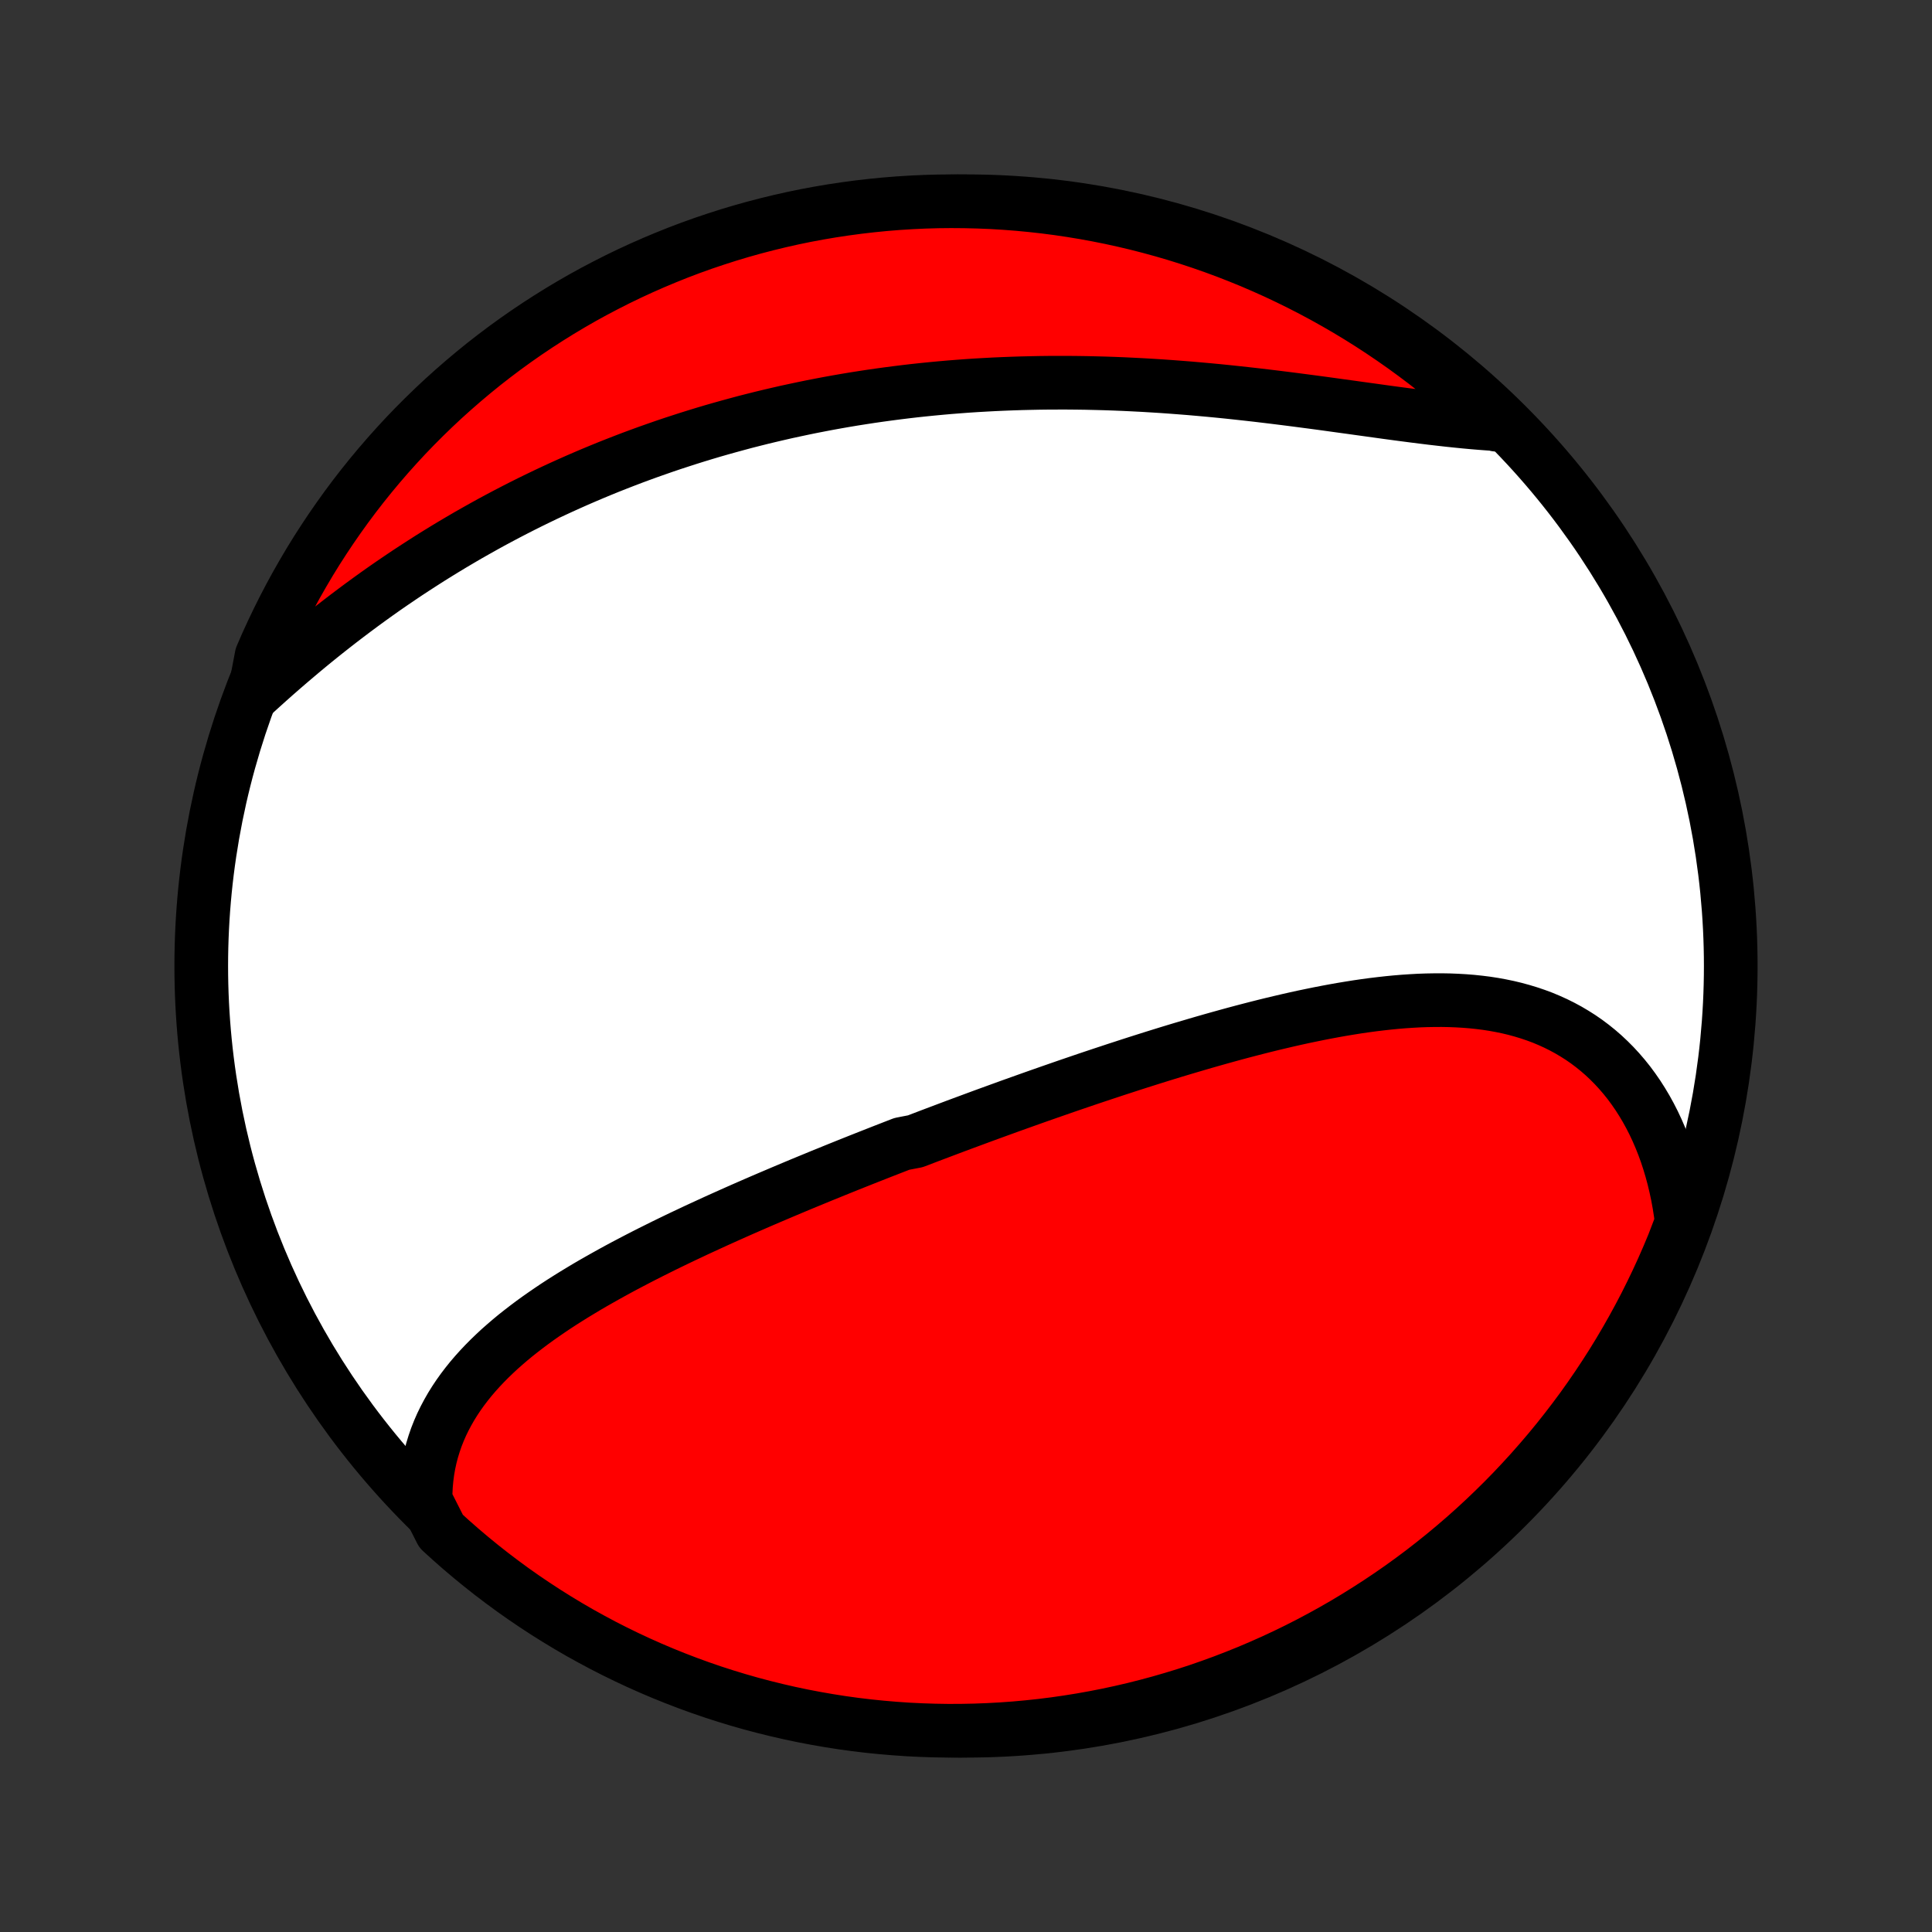 <?xml version="1.0" encoding="utf-8" standalone="no"?>
<!DOCTYPE svg PUBLIC "-//W3C//DTD SVG 1.1//EN"
  "http://www.w3.org/Graphics/SVG/1.1/DTD/svg11.dtd">
<!-- Created with matplotlib (http://matplotlib.org/) -->
<svg height="72pt" version="1.1" viewBox="0 0 72 72" width="72pt" xmlns="http://www.w3.org/2000/svg" xmlns:xlink="http://www.w3.org/1999/xlink">
 <rect x="0" y="0" width="72" height="72" fill="#333333" stroke="none"/>
 <defs>
  <style type="text/css">
*{stroke-linecap:butt;stroke-linejoin:round;}
  </style>
 </defs>
 <g id="figure_1">
  <g id="patch_1">
   <path d="
M0 72
L72 72
L72 0
L0 0
z
" style="fill:none;"/>
  </g>
  <g id="axes_1">
   <g id="PatchCollection_1">
    <defs>
     <path d="
M36 -7.5
C43.558 -7.5 50.808 -10.503 56.153 -15.848
C61.497 -21.192 64.5 -28.442 64.5 -36
C64.5 -43.558 61.497 -50.808 56.153 -56.153
C50.808 -61.497 43.558 -64.5 36 -64.5
C28.442 -64.5 21.192 -61.497 15.848 -56.153
C10.503 -50.808 7.5 -43.558 7.5 -36
C7.5 -28.442 10.503 -21.192 15.848 -15.848
C21.192 -10.503 28.442 -7.5 36 -7.5
z
" id="C0_0_a811fe30f3"/>
     <path d="
M15.859 -16.081
L15.861 -16.363
L15.875 -16.639
L15.9 -16.911
L15.935 -17.178
L15.981 -17.44
L16.037 -17.698
L16.103 -17.95
L16.179 -18.198
L16.263 -18.441
L16.357 -18.679
L16.459 -18.912
L16.57 -19.14
L16.689 -19.364
L16.815 -19.584
L16.948 -19.798
L17.089 -20.009
L17.236 -20.215
L17.39 -20.417
L17.549 -20.615
L17.715 -20.809
L17.886 -20.999
L18.062 -21.185
L18.243 -21.368
L18.429 -21.547
L18.619 -21.724
L18.814 -21.896
L19.012 -22.066
L19.214 -22.233
L19.42 -22.396
L19.629 -22.557
L19.841 -22.716
L20.055 -22.871
L20.273 -23.024
L20.493 -23.175
L20.715 -23.324
L20.939 -23.47
L21.166 -23.614
L21.394 -23.756
L21.625 -23.896
L21.856 -24.035
L22.089 -24.171
L22.324 -24.305
L22.56 -24.438
L22.797 -24.57
L23.035 -24.7
L23.273 -24.828
L23.513 -24.954
L23.754 -25.08
L23.995 -25.204
L24.237 -25.327
L24.48 -25.448
L24.723 -25.569
L24.967 -25.688
L25.211 -25.806
L25.455 -25.923
L25.7 -26.038
L25.945 -26.154
L26.19 -26.267
L26.436 -26.38
L26.682 -26.493
L26.928 -26.604
L27.174 -26.714
L27.42 -26.824
L27.666 -26.933
L27.913 -27.041
L28.159 -27.148
L28.406 -27.255
L28.653 -27.361
L28.9 -27.466
L29.147 -27.571
L29.394 -27.675
L29.641 -27.779
L29.888 -27.882
L30.135 -27.984
L30.383 -28.086
L30.63 -28.188
L30.878 -28.288
L31.125 -28.389
L31.373 -28.489
L31.621 -28.589
L31.869 -28.688
L32.118 -28.787
L32.366 -28.885
L32.615 -28.983
L32.864 -29.081
L33.113 -29.178
L33.362 -29.275
L33.612 -29.372
L34.112 -29.468
L34.363 -29.564
L34.614 -29.66
L34.865 -29.755
L35.117 -29.85
L35.369 -29.945
L35.621 -30.04
L35.874 -30.134
L36.128 -30.228
L36.382 -30.322
L36.636 -30.416
L36.891 -30.509
L37.147 -30.602
L37.403 -30.695
L37.659 -30.788
L37.917 -30.88
L38.175 -30.972
L38.433 -31.064
L38.693 -31.156
L38.953 -31.247
L39.213 -31.338
L39.475 -31.429
L39.737 -31.52
L40 -31.61
L40.264 -31.7
L40.528 -31.79
L40.794 -31.879
L41.06 -31.968
L41.327 -32.056
L41.595 -32.145
L41.864 -32.232
L42.133 -32.32
L42.404 -32.407
L42.675 -32.493
L42.947 -32.579
L43.22 -32.664
L43.494 -32.749
L43.769 -32.833
L44.045 -32.916
L44.322 -32.998
L44.599 -33.08
L44.877 -33.161
L45.157 -33.241
L45.437 -33.32
L45.718 -33.398
L45.999 -33.475
L46.282 -33.551
L46.565 -33.625
L46.848 -33.698
L47.133 -33.77
L47.418 -33.84
L47.704 -33.908
L47.99 -33.975
L48.277 -34.04
L48.564 -34.103
L48.852 -34.163
L49.14 -34.222
L49.428 -34.278
L49.717 -34.332
L50.005 -34.383
L50.294 -34.431
L50.583 -34.477
L50.872 -34.519
L51.16 -34.558
L51.449 -34.593
L51.737 -34.625
L52.024 -34.653
L52.311 -34.677
L52.598 -34.696
L52.883 -34.712
L53.168 -34.722
L53.452 -34.727
L53.734 -34.728
L54.015 -34.723
L54.295 -34.712
L54.573 -34.696
L54.85 -34.674
L55.125 -34.645
L55.397 -34.611
L55.668 -34.569
L55.936 -34.52
L56.201 -34.465
L56.464 -34.402
L56.724 -34.331
L56.981 -34.253
L57.235 -34.167
L57.486 -34.074
L57.732 -33.971
L57.975 -33.861
L58.214 -33.742
L58.449 -33.615
L58.679 -33.479
L58.906 -33.335
L59.127 -33.182
L59.343 -33.02
L59.554 -32.85
L59.76 -32.671
L59.96 -32.483
L60.155 -32.287
L60.344 -32.082
L60.527 -31.869
L60.704 -31.648
L60.874 -31.418
L61.038 -31.181
L61.195 -30.935
L61.346 -30.682
L61.489 -30.422
L61.626 -30.154
L61.755 -29.879
L61.877 -29.597
L61.992 -29.308
L62.099 -29.014
L62.198 -28.712
L62.29 -28.405
L62.374 -28.093
L62.45 -27.775
L62.519 -27.452
L62.579 -27.123
L62.631 -26.791
L62.675 -26.453
L62.546 -26.112
L62.361 -25.629
L62.168 -25.168
L61.967 -24.709
L61.758 -24.254
L61.541 -23.803
L61.317 -23.355
L61.084 -22.911
L60.844 -22.471
L60.597 -22.036
L60.342 -21.604
L60.08 -21.177
L59.81 -20.755
L59.533 -20.337
L59.249 -19.924
L58.958 -19.515
L58.659 -19.112
L58.354 -18.714
L58.042 -18.321
L57.724 -17.934
L57.398 -17.552
L57.066 -17.175
L56.728 -16.805
L56.384 -16.44
L56.033 -16.081
L55.676 -15.729
L55.313 -15.382
L54.945 -15.042
L54.57 -14.708
L54.19 -14.381
L53.804 -14.06
L53.413 -13.746
L53.017 -13.438
L52.615 -13.138
L52.209 -12.844
L51.797 -12.558
L51.381 -12.279
L50.959 -12.007
L50.534 -11.742
L50.104 -11.484
L49.669 -11.234
L49.231 -10.992
L48.788 -10.757
L48.342 -10.53
L47.892 -10.311
L47.438 -10.099
L46.98 -9.896
L46.52 -9.7
L46.056 -9.513
L45.589 -9.333
L45.119 -9.162
L44.647 -8.998
L44.171 -8.843
L43.694 -8.697
L43.213 -8.558
L42.731 -8.428
L42.247 -8.306
L41.761 -8.193
L41.273 -8.088
L40.783 -7.992
L40.292 -7.904
L39.8 -7.825
L39.306 -7.754
L38.811 -7.692
L38.316 -7.639
L37.82 -7.594
L37.323 -7.558
L36.826 -7.531
L36.329 -7.512
L35.831 -7.502
L35.334 -7.5
L34.837 -7.508
L34.34 -7.524
L33.844 -7.548
L33.348 -7.582
L32.853 -7.624
L32.359 -7.674
L31.867 -7.733
L31.375 -7.801
L30.885 -7.878
L30.397 -7.963
L29.91 -8.056
L29.425 -8.158
L28.942 -8.269
L28.461 -8.388
L27.982 -8.515
L27.506 -8.651
L27.033 -8.795
L26.562 -8.947
L26.094 -9.108
L25.629 -9.277
L25.168 -9.454
L24.709 -9.639
L24.254 -9.832
L23.803 -10.033
L23.355 -10.242
L22.911 -10.459
L22.471 -10.683
L22.036 -10.916
L21.604 -11.155
L21.177 -11.403
L20.755 -11.658
L20.337 -11.92
L19.924 -12.19
L19.515 -12.467
L19.112 -12.751
L18.714 -13.043
L18.321 -13.341
L17.934 -13.646
L17.552 -13.958
L17.175 -14.277
L16.805 -14.602
L16.44 -14.934
z
" id="C0_1_c7cde2ceaf"/>
     <path d="
M9.484 -46.159
L9.74 -46.392
L9.999 -46.625
L10.259 -46.856
L10.521 -47.085
L10.785 -47.313
L11.05 -47.538
L11.316 -47.762
L11.584 -47.984
L11.853 -48.203
L12.124 -48.42
L12.396 -48.635
L12.669 -48.847
L12.943 -49.057
L13.218 -49.264
L13.494 -49.469
L13.771 -49.671
L14.049 -49.871
L14.328 -50.068
L14.608 -50.262
L14.889 -50.453
L15.17 -50.642
L15.452 -50.827
L15.735 -51.01
L16.018 -51.191
L16.302 -51.368
L16.587 -51.543
L16.872 -51.715
L17.158 -51.884
L17.444 -52.051
L17.731 -52.214
L18.018 -52.375
L18.306 -52.534
L18.594 -52.689
L18.883 -52.842
L19.172 -52.992
L19.462 -53.14
L19.752 -53.285
L20.043 -53.427
L20.334 -53.567
L20.625 -53.704
L20.917 -53.839
L21.209 -53.971
L21.502 -54.101
L21.795 -54.228
L22.089 -54.353
L22.383 -54.475
L22.677 -54.595
L22.973 -54.712
L23.268 -54.827
L23.564 -54.94
L23.861 -55.05
L24.158 -55.158
L24.456 -55.263
L24.754 -55.367
L25.053 -55.468
L25.353 -55.566
L25.653 -55.663
L25.954 -55.757
L26.255 -55.849
L26.557 -55.939
L26.86 -56.026
L27.164 -56.111
L27.468 -56.194
L27.773 -56.276
L28.079 -56.354
L28.386 -56.431
L28.694 -56.505
L29.002 -56.577
L29.312 -56.648
L29.622 -56.715
L29.933 -56.781
L30.245 -56.845
L30.558 -56.906
L30.873 -56.966
L31.188 -57.023
L31.504 -57.078
L31.821 -57.131
L32.139 -57.181
L32.459 -57.23
L32.779 -57.276
L33.101 -57.32
L33.423 -57.362
L33.747 -57.402
L34.072 -57.44
L34.399 -57.475
L34.726 -57.508
L35.055 -57.539
L35.384 -57.568
L35.715 -57.594
L36.047 -57.619
L36.381 -57.641
L36.715 -57.66
L37.051 -57.678
L37.388 -57.693
L37.726 -57.706
L38.066 -57.717
L38.406 -57.725
L38.748 -57.732
L39.091 -57.736
L39.435 -57.737
L39.779 -57.737
L40.126 -57.734
L40.473 -57.729
L40.821 -57.721
L41.169 -57.712
L41.519 -57.7
L41.87 -57.686
L42.221 -57.669
L42.574 -57.651
L42.927 -57.63
L43.28 -57.608
L43.634 -57.583
L43.989 -57.556
L44.344 -57.528
L44.699 -57.497
L45.054 -57.465
L45.41 -57.431
L45.766 -57.395
L46.121 -57.357
L46.477 -57.318
L46.832 -57.278
L47.186 -57.236
L47.541 -57.193
L47.894 -57.149
L48.247 -57.104
L48.599 -57.058
L48.949 -57.012
L49.299 -56.965
L49.647 -56.917
L49.994 -56.869
L50.339 -56.822
L50.682 -56.774
L51.024 -56.727
L51.363 -56.68
L51.7 -56.633
L52.035 -56.588
L52.367 -56.544
L52.697 -56.501
L53.024 -56.46
L53.347 -56.42
L53.668 -56.383
L53.985 -56.347
L54.299 -56.314
L54.609 -56.283
L54.915 -56.255
L55.218 -56.23
L55.516 -56.208
L55.81 -56.189
L55.761 -56.173
L55.399 -56.537
L55.032 -56.879
L54.659 -57.214
L54.28 -57.543
L53.896 -57.865
L53.506 -58.181
L53.111 -58.49
L52.71 -58.792
L52.305 -59.087
L51.894 -59.375
L51.479 -59.656
L51.059 -59.93
L50.634 -60.197
L50.205 -60.456
L49.772 -60.707
L49.334 -60.952
L48.893 -61.188
L48.447 -61.417
L47.998 -61.638
L47.545 -61.852
L47.088 -62.057
L46.629 -62.255
L46.165 -62.444
L45.699 -62.626
L45.23 -62.799
L44.758 -62.964
L44.283 -63.121
L43.806 -63.27
L43.327 -63.41
L42.845 -63.542
L42.361 -63.666
L41.875 -63.781
L41.388 -63.888
L40.898 -63.986
L40.407 -64.076
L39.915 -64.157
L39.422 -64.23
L38.928 -64.294
L38.433 -64.349
L37.937 -64.396
L37.44 -64.434
L36.943 -64.464
L36.446 -64.484
L35.949 -64.496
L35.451 -64.5
L34.954 -64.495
L34.457 -64.481
L33.961 -64.458
L33.465 -64.427
L32.97 -64.387
L32.476 -64.338
L31.983 -64.281
L31.491 -64.215
L31 -64.141
L30.511 -64.058
L30.024 -63.967
L29.539 -63.867
L29.055 -63.758
L28.574 -63.641
L28.095 -63.516
L27.618 -63.382
L27.144 -63.24
L26.673 -63.089
L26.204 -62.931
L25.738 -62.764
L25.276 -62.589
L24.817 -62.405
L24.361 -62.214
L23.909 -62.015
L23.46 -61.808
L23.015 -61.593
L22.575 -61.37
L22.138 -61.14
L21.705 -60.902
L21.277 -60.656
L20.854 -60.403
L20.435 -60.142
L20.02 -59.874
L19.611 -59.599
L19.206 -59.316
L18.807 -59.027
L18.413 -58.73
L18.024 -58.427
L17.641 -58.116
L17.264 -57.799
L16.892 -57.475
L16.525 -57.145
L16.165 -56.808
L15.811 -56.465
L15.463 -56.116
L15.121 -55.761
L14.786 -55.399
L14.457 -55.032
L14.135 -54.659
L13.819 -54.28
L13.51 -53.896
L13.208 -53.506
L12.913 -53.111
L12.625 -52.71
L12.344 -52.305
L12.07 -51.894
L11.803 -51.479
L11.544 -51.059
L11.293 -50.634
L11.048 -50.205
L10.812 -49.772
L10.583 -49.334
L10.362 -48.893
L10.149 -48.447
L9.943 -47.998
L9.746 -47.545
z
" id="C0_2_9e9e4f3500"/>
    </defs>
    <g clip-path="url(#p1bffca34e9)">
     <use style="fill:#ffffff;stroke:#000000;stroke-width:2.0;" x="0.0" xlink:href="#C0_0_a811fe30f3" y="72.0"/>
    </g>
    <g clip-path="url(#p1bffca34e9)">
     <use style="fill:#ff0000;stroke:#000000;stroke-width:2.0;" x="0.0" xlink:href="#C0_1_c7cde2ceaf" y="72.0"/>
    </g>
    <g clip-path="url(#p1bffca34e9)">
     <use style="fill:#ff0000;stroke:#000000;stroke-width:2.0;" x="0.0" xlink:href="#C0_2_9e9e4f3500" y="72.0"/>
    </g>
   </g>
  </g>
 </g>
 <defs>
  <clipPath id="p1bffca34e9">
   <rect height="72.0" width="72.0" x="0.0" y="0.0"/>
  </clipPath>
 </defs>
</svg>
